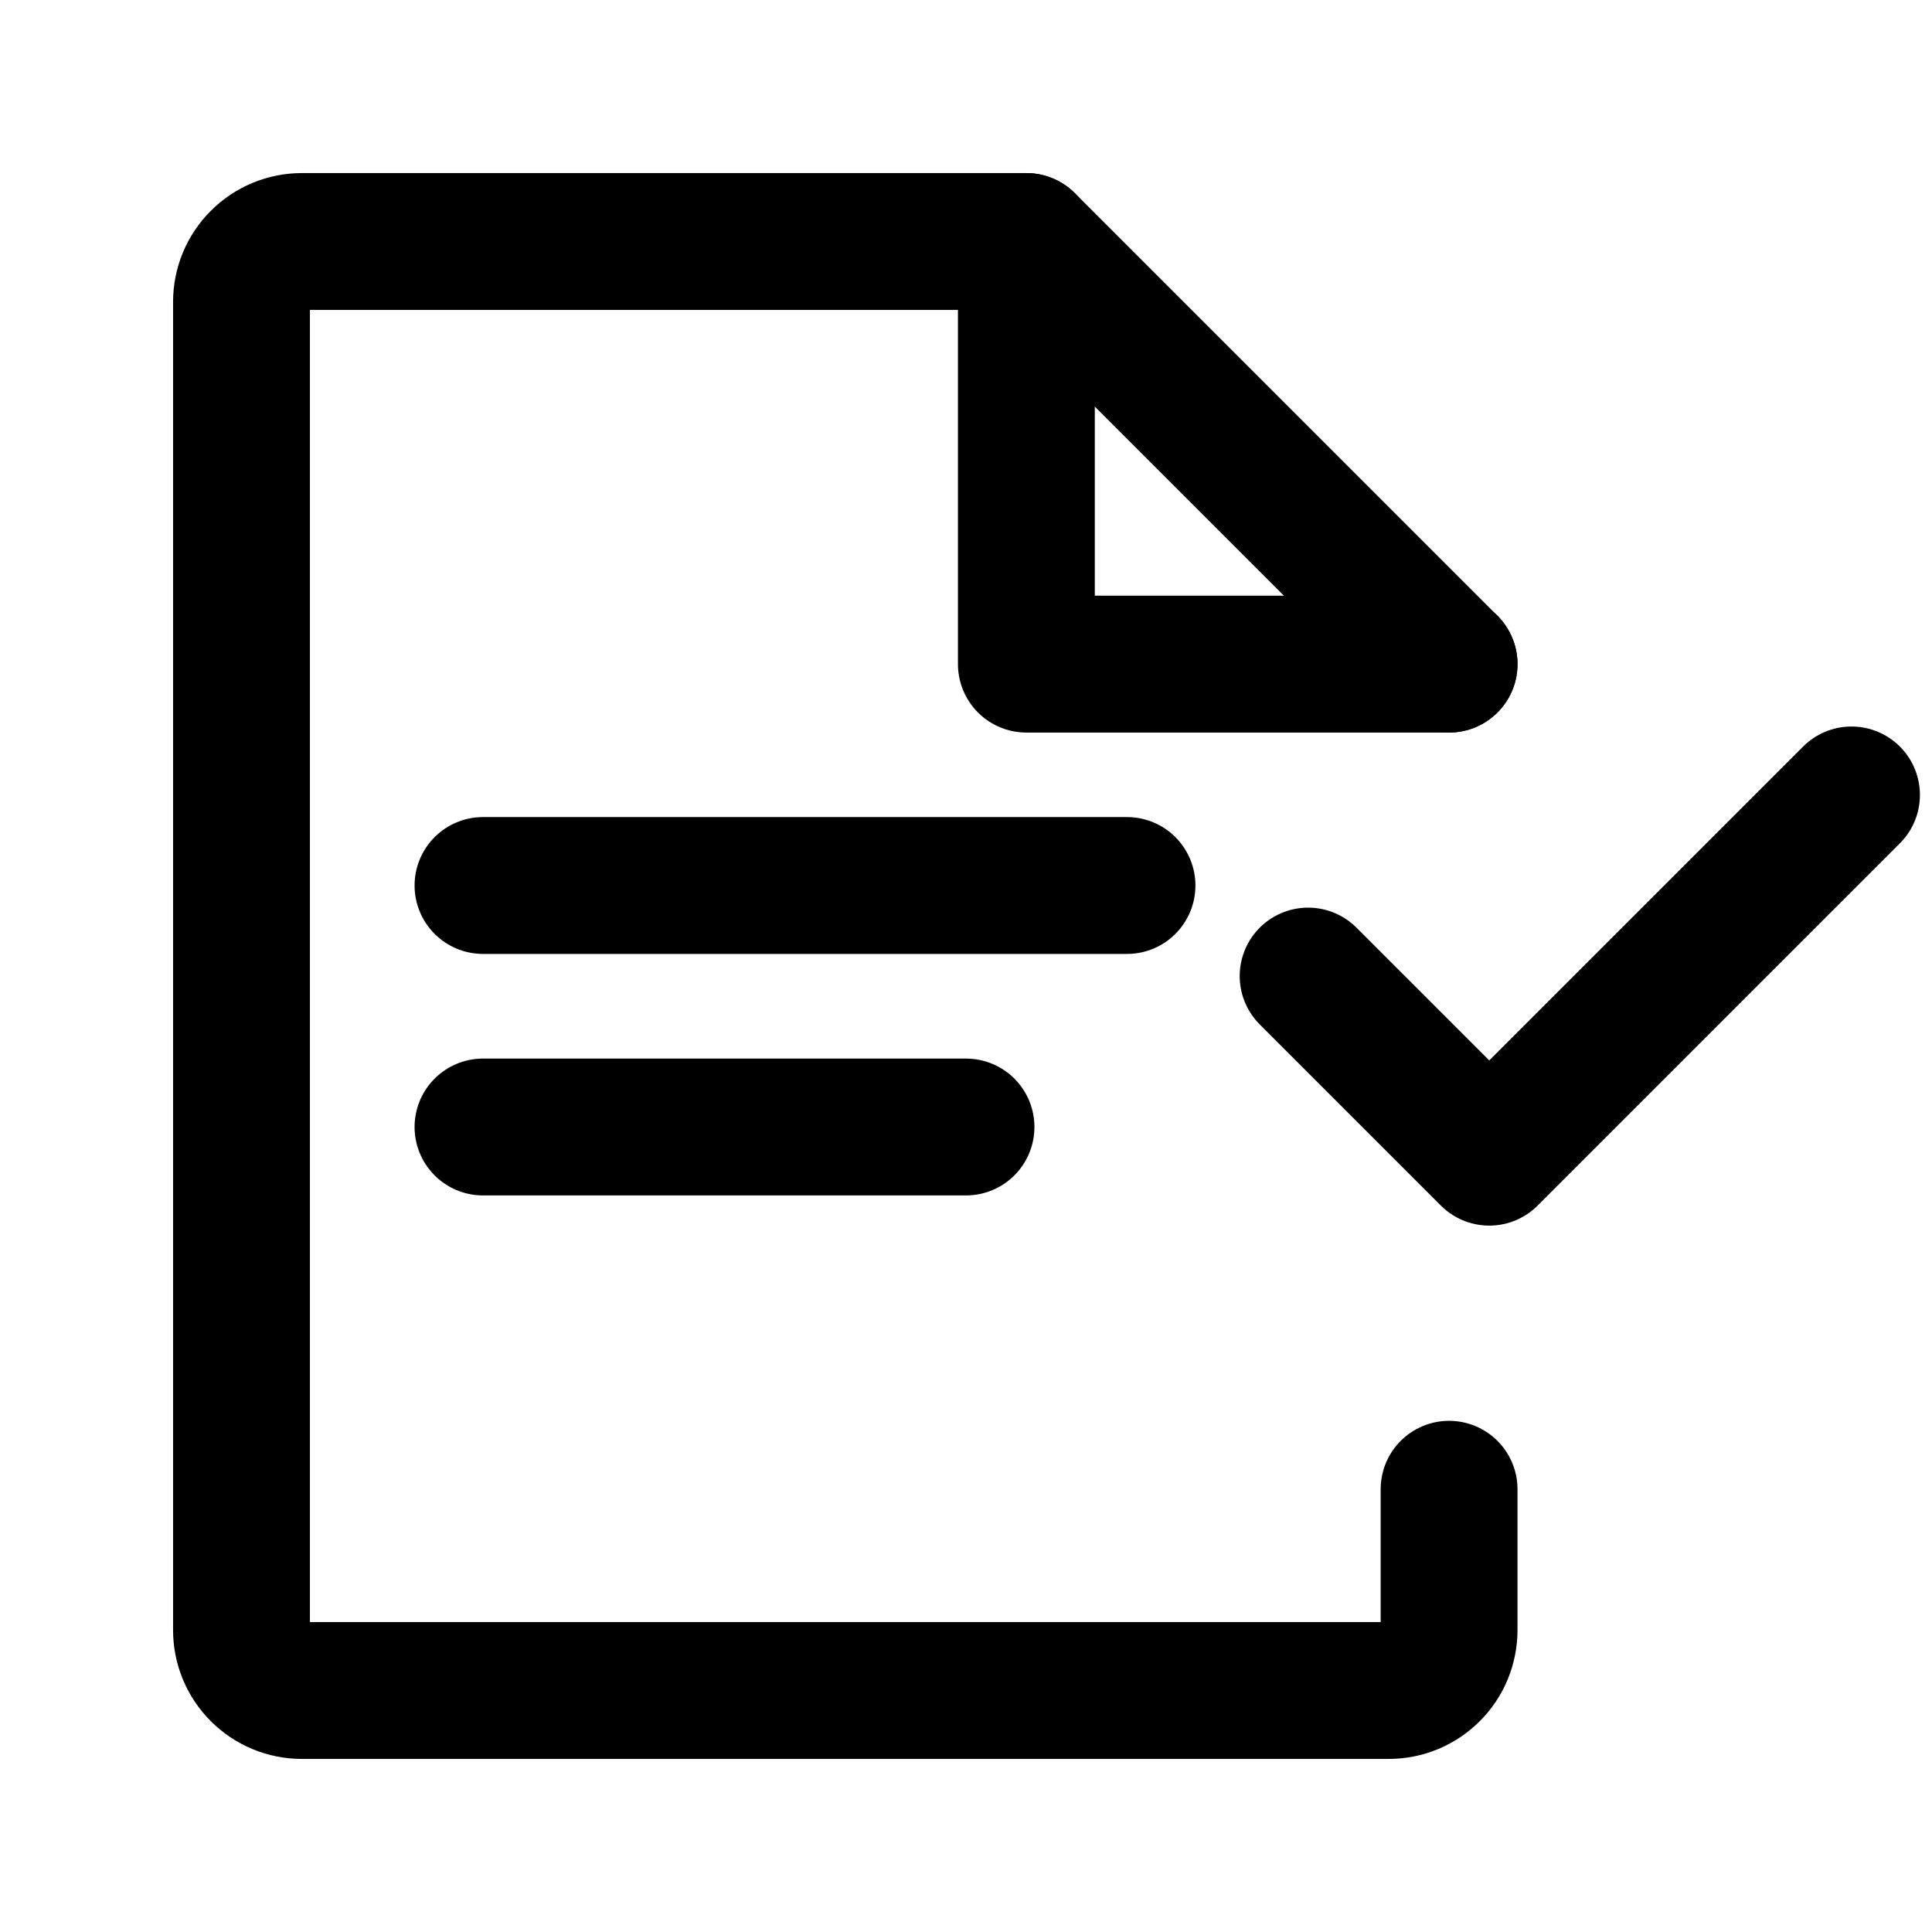 <svg width="24" height="24" viewBox="0 0 24 24" fill="none" xmlns="http://www.w3.org/2000/svg">
<path d="M18.001 8.25L12.751 3H3.75C3.551 3 3.36 3.079 3.22 3.22C3.079 3.36 3 3.551 3 3.75V20.25C3 20.449 3.079 20.64 3.22 20.78C3.36 20.921 3.551 21 3.75 21H17.251C17.349 21 17.447 20.981 17.538 20.943C17.629 20.905 17.711 20.85 17.781 20.78C17.851 20.711 17.906 20.628 17.944 20.537C17.981 20.446 18.001 20.349 18.001 20.25V18.5" stroke="CURRENT" stroke-width="1.7" stroke-linecap="round" stroke-linejoin="round"/>
<path d="M12.75 3V8.25H18.001" stroke="CURRENT" stroke-width="1.7" stroke-linecap="round" stroke-linejoin="round"/>
<path d="M6 14H12" stroke="CURRENT" stroke-width="1.7" stroke-linecap="round" stroke-linejoin="round"/>
<path d="M6 11H14" stroke="CURRENT" stroke-width="1.7" stroke-linecap="round" stroke-linejoin="round"/>
<path d="M23 9.875L18.5 14.375L16.25 12.125" stroke="CURRENT" stroke-width="1.7" stroke-linecap="round" stroke-linejoin="round"/>
</svg>
